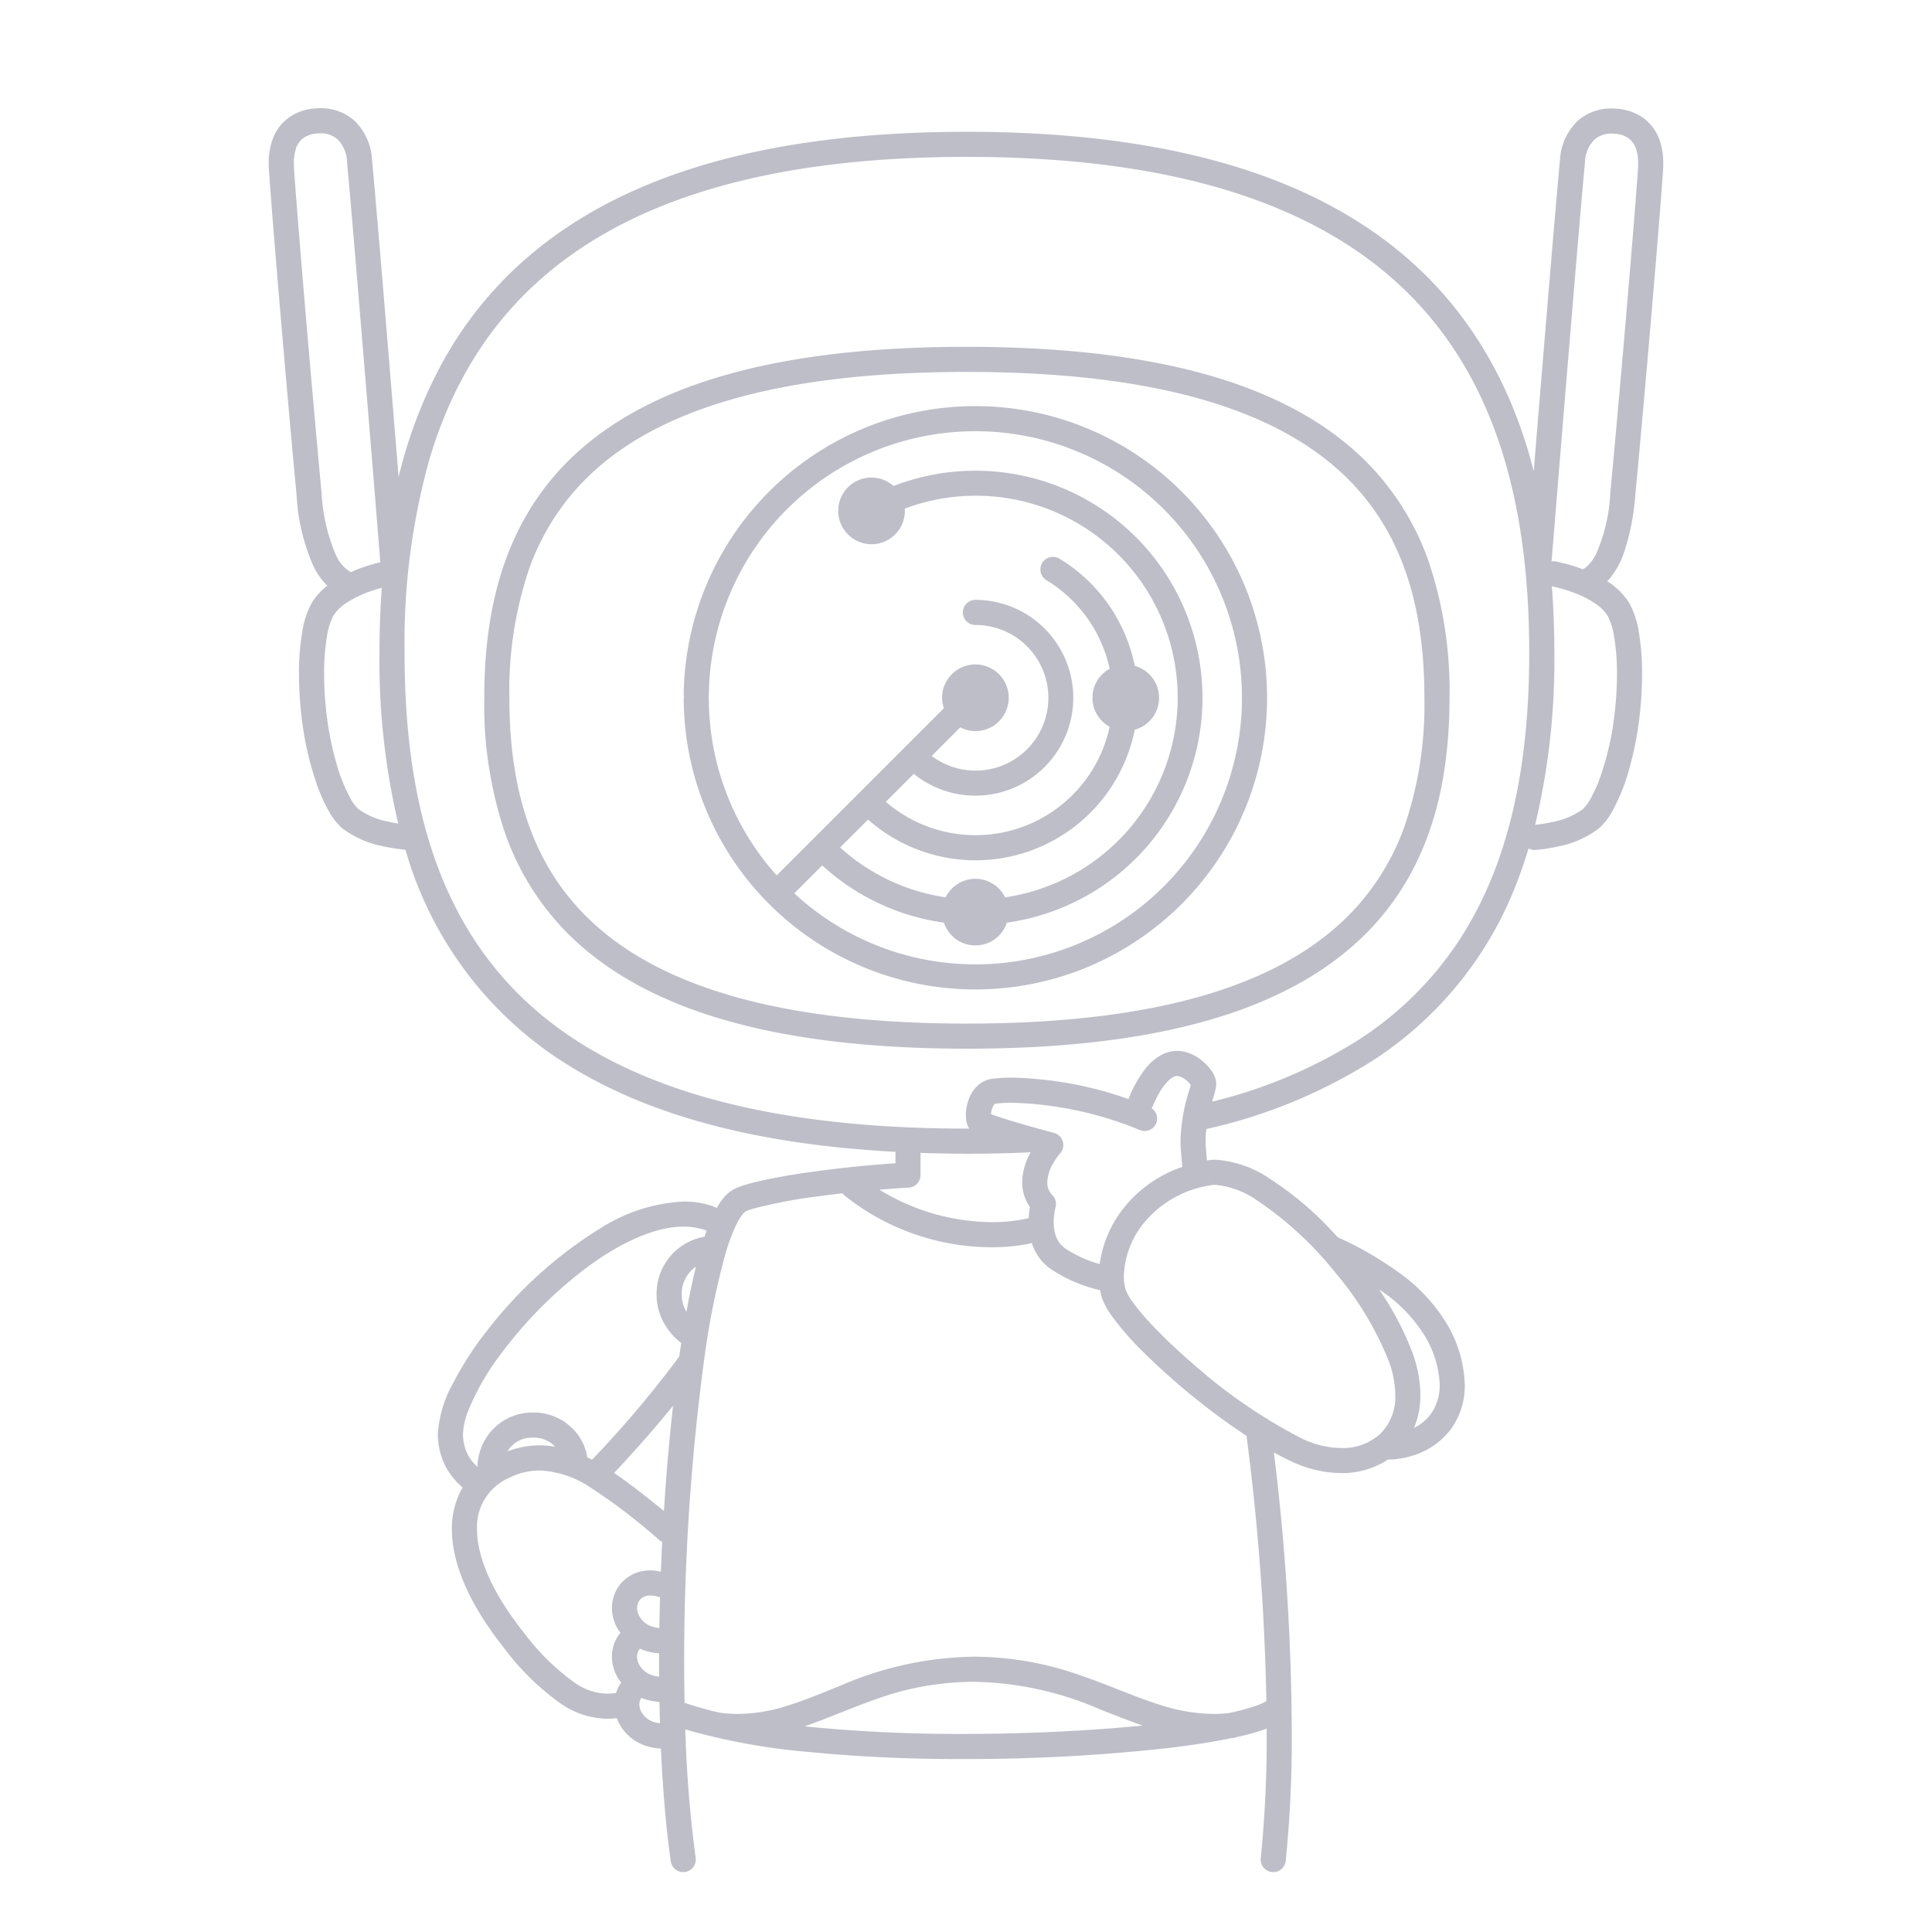 <svg xmlns="http://www.w3.org/2000/svg" width="200" height="200" fill="none"><g fill="#BEBEC9"><path d="M100.973 42.04a30.195 30.195 0 0 0-30.194 29.932.346.346 0 0 1 0 .263 30.194 30.194 0 1 0 30.194-30.194Zm19.512 49.708a27.583 27.583 0 0 1-38.26.73l2.89-2.89a23.434 23.434 0 0 0 12.601 5.925 3.428 3.428 0 0 0 6.513 0 23.508 23.508 0 0 0 15.094-37.976 23.51 23.51 0 0 0-26.826-7.226 3.434 3.434 0 0 0-5.72 2.413c-.001.028.012.053.013.082-.002.028-.017.052-.017.08a3.45 3.45 0 0 0 6.9 0c0-.079-.018-.153-.023-.23a20.899 20.899 0 1 1 10.4 40.236 3.432 3.432 0 0 0-6.16 0 20.79 20.79 0 0 1-10.919-5.16l2.89-2.89a16.8 16.8 0 0 0 27.605-9.299 3.432 3.432 0 0 0 2.522-3.306 3.432 3.432 0 0 0-2.519-3.308 16.842 16.842 0 0 0-7.794-11.093 1.3 1.3 0 1 0-1.347 2.224 14.241 14.241 0 0 1 6.545 9.17 3.438 3.438 0 0 0-1.781 2.843c-.001.029.012.053.013.081-.002.029-.017.053-.017.081a3.436 3.436 0 0 0 1.783 3.004 14.207 14.207 0 0 1-9.374 10.483A14.201 14.201 0 0 1 91.7 83.003l2.894-2.894a10.134 10.134 0 1 0 6.379-18.01 1.298 1.298 0 0 0-1.3 1.3 1.299 1.299 0 0 0 1.3 1.3 7.537 7.537 0 1 1-4.523 13.554l2.959-2.959c.482.254 1.019.388 1.564.392a3.447 3.447 0 0 0 3.171-2.093 3.449 3.449 0 0 0-5.958-3.39 3.45 3.45 0 0 0-.66 1.87c0 .029.013.053.013.081-.002.029-.016.053-.016.081.005.368.069.732.19 1.079l-17.31 17.309a27.477 27.477 0 0 1-7.025-18.388.303.303 0 0 1 .001-.24 27.595 27.595 0 1 1 47.106 19.753Z"/><path d="M150.053 72.236v-.006a41.948 41.948 0 0 0-2.146-14.066 27.654 27.654 0 0 0-5.26-9.067c-3.581-4.092-8.67-7.403-15.617-9.672-6.945-2.268-15.755-3.517-26.899-3.522h-.031l-.03-.001c-9.916 0-17.982.986-24.534 2.799-9.82 2.71-16.263 7.335-20.164 13.221-3.904 5.883-5.24 12.898-5.242 20.3v-.01.022c-.09 4.78.645 9.539 2.172 14.07a27.76 27.76 0 0 0 5.292 9.064c3.595 4.091 8.693 7.401 15.635 9.67 6.945 2.271 15.743 3.52 26.855 3.523l.02-.001h.013c9.872 0 17.917-.986 24.46-2.799 9.806-2.709 16.265-7.334 20.187-13.218 3.926-5.88 5.288-12.897 5.289-20.3v-.007Zm-4.62 13.198a25.157 25.157 0 0 1-4.797 8.225c-3.248 3.692-7.891 6.754-14.484 8.913-6.59 2.156-15.123 3.389-26.035 3.388l-.033.001c-9.704-.002-17.528-.977-23.776-2.71-9.38-2.608-15.184-6.865-18.728-12.16-3.541-5.298-4.85-11.756-4.85-18.857v-.012a39.424 39.424 0 0 1 1.998-13.197 25.061 25.061 0 0 1 4.766-8.223c3.233-3.691 7.865-6.752 14.464-8.911 6.596-2.157 15.15-3.39 26.112-3.389h.029c9.748.002 17.593.977 23.85 2.71 9.392 2.609 15.175 6.865 18.698 12.157 3.52 5.297 4.806 11.757 4.806 18.86V72.243a39.077 39.077 0 0 1-2.02 13.192Z"/><path d="M169.28 51.331c.963-10.167 2.535-28.506 2.877-33.7.016-.239.024-.47.023-.696a7.276 7.276 0 0 0-.358-2.37 4.732 4.732 0 0 0-1.786-2.41 5.404 5.404 0 0 0-2.499-.887 6.261 6.261 0 0 0-.695-.04 5.208 5.208 0 0 0-3.483 1.253 6.022 6.022 0 0 0-1.871 4.075c-.423 4.37-1.822 21.312-2.717 32.234a54.256 54.256 0 0 0-.569-2.079c-2.887-9.676-8.446-18.037-17.804-23.878-9.348-5.843-22.391-9.181-40.261-9.19h-.062c-11.925 0-21.693 1.483-29.658 4.204-11.947 4.07-19.828 10.99-24.61 19.665a48.211 48.211 0 0 0-4.542 11.87c-.886-10.888-2.323-28.398-2.753-32.852a6.021 6.021 0 0 0-1.87-4.077 5.207 5.207 0 0 0-3.485-1.253c-.231 0-.462.013-.692.038a5.11 5.11 0 0 0-3.233 1.517 4.898 4.898 0 0 0-1.054 1.783 7.293 7.293 0 0 0-.359 2.372c0 .223.008.453.023.69.34 5.195 1.905 23.534 2.863 33.703a20.94 20.94 0 0 0 1.74 7.305c.36.752.847 1.437 1.44 2.023a6.6 6.6 0 0 0-1.565 1.702 9.022 9.022 0 0 0-1.036 3.115 25.389 25.389 0 0 0-.333 4.317c.003 1.464.09 2.928.262 4.382.27 2.463.822 4.887 1.646 7.224.316.889.706 1.75 1.165 2.575a6.64 6.64 0 0 0 1.377 1.773 10.115 10.115 0 0 0 4.233 1.88c.77.175 1.552.297 2.339.365.016.053.029.107.045.16a38.703 38.703 0 0 0 17.894 22.793c8.012 4.682 18.71 7.576 32.783 8.318v1.184c-3.231.216-6.591.581-9.466 1.009a64.64 64.64 0 0 0-4.298.77c-.606.134-1.149.269-1.623.409-.423.118-.837.27-1.237.452a3.594 3.594 0 0 0-1.173.953 7.26 7.26 0 0 0-.696 1.032c-.187-.075-.361-.165-.56-.229a9.368 9.368 0 0 0-2.874-.433 17.615 17.615 0 0 0-8.665 2.801 44.02 44.02 0 0 0-11.504 10.338 34.404 34.404 0 0 0-3.768 5.796 12.218 12.218 0 0 0-1.505 5.179 7.321 7.321 0 0 0 .902 3.486 7.197 7.197 0 0 0 1.663 1.997 8.52 8.52 0 0 0-1.112 4.318c.014 3.615 1.81 7.767 5.348 12.239a26.52 26.52 0 0 0 5.886 5.794 8.687 8.687 0 0 0 4.862 1.596c.327-.001.654-.021.98-.061.133.371.316.722.542 1.045a4.854 4.854 0 0 0 2.226 1.735 5.552 5.552 0 0 0 1.796.361c.19 4.217.52 8.184 1.023 11.679a1.302 1.302 0 0 0 1.472 1.102 1.3 1.3 0 0 0 1.102-1.472 125.76 125.76 0 0 1-1.072-13.289 65.794 65.794 0 0 0 12.446 2.309c5.432.528 10.887.782 16.345.76a188.81 188.81 0 0 0 21.036-1.121c2.577-.301 4.836-.654 6.726-1.048.098-.01.194-.014.293-.025.106-.02.21-.054.308-.101.085-.019.183-.037.267-.056a22.594 22.594 0 0 0 2.649-.757c.04-.015.07-.032.109-.047l.003.279c.028 4.387-.176 8.774-.612 13.14a1.297 1.297 0 0 0 1.151 1.433c.343.038.687-.063.955-.279.269-.215.441-.529.478-.872.447-4.46.656-8.94.628-13.422a244.878 244.878 0 0 0-1.851-28.859 28.86 28.86 0 0 0 1.891.96 12.211 12.211 0 0 0 5.078 1.176 8.61 8.61 0 0 0 4.865-1.419c.041.009.084.016.126.021a8.943 8.943 0 0 0 2.222-.358 7.801 7.801 0 0 0 4.092-2.733 7.634 7.634 0 0 0 1.487-4.666 13.07 13.07 0 0 0-2.04-6.587 17.898 17.898 0 0 0-4.88-5.089 35.573 35.573 0 0 0-6.23-3.581c-.338-.369-.675-.738-1.021-1.092a33.6 33.6 0 0 0-5.878-4.88 11.362 11.362 0 0 0-5.76-2.057 5.538 5.538 0 0 0-.882.077 64.32 64.32 0 0 1-.112-1.335 9.842 9.842 0 0 1 .051-1.921 54.216 54.216 0 0 0 17.211-7.079 38.063 38.063 0 0 0 14.756-17.989 47.17 47.17 0 0 0 1.384-3.977c.205.116.438.172.673.163.805-.067 1.603-.19 2.39-.369a10.118 10.118 0 0 0 4.234-1.879 6.639 6.639 0 0 0 1.377-1.771 19.815 19.815 0 0 0 1.682-4.146c.536-1.848.915-3.74 1.133-5.652.173-1.46.261-2.927.265-4.397a25.37 25.37 0 0 0-.333-4.308 9.01 9.01 0 0 0-1.033-3.109 7.109 7.109 0 0 0-2.16-2.132c-.025-.017-.052-.03-.078-.047a8.502 8.502 0 0 0 1.72-2.959 24.09 24.09 0 0 0 1.175-5.894ZM33.294 51.06c-.956-10.135-2.522-28.508-2.857-33.628a7.85 7.85 0 0 1-.018-.522 4.72 4.72 0 0 1 .219-1.528c.136-.451.418-.844.803-1.116a2.829 2.829 0 0 1 1.31-.443h.002c.134-.015.27-.022.404-.022a2.61 2.61 0 0 1 1.764.603 3.44 3.44 0 0 1 1.003 2.377c.314 3.255 1.184 13.704 1.974 23.32a15299.91 15299.91 0 0 1 1.475 18.106c-.817.192-1.62.44-2.404.74-.207.081-.426.187-.64.28a3.654 3.654 0 0 1-1.558-1.78 18.544 18.544 0 0 1-1.477-6.387Zm6.701 33.954a7.434 7.434 0 0 1-2.912-1.277 4.265 4.265 0 0 1-.801-1.08 17.322 17.322 0 0 1-1.444-3.59 31.585 31.585 0 0 1-1.042-5.22 35.565 35.565 0 0 1-.245-4.082 22.855 22.855 0 0 1 .294-3.866c.1-.766.333-1.51.686-2.196a4.56 4.56 0 0 1 1.384-1.331 11.992 11.992 0 0 1 2.959-1.335c.236-.074.452-.135.647-.187a93.497 93.497 0 0 0-.238 6.707v.026a73.253 73.253 0 0 0 1.943 17.673 14.903 14.903 0 0 1-1.23-.242Zm60.087 34.419h.07c2.162 0 4.253-.045 6.275-.135.04-.002.072-.023.111-.028l.146.041a6.527 6.527 0 0 0-.873 3.079c.001.914.282 1.806.805 2.557a8.941 8.941 0 0 0-.129 1.176c-.031.005-.06-.004-.091.003a16.632 16.632 0 0 1-3.695.388 22.402 22.402 0 0 1-11.659-3.359c1.018-.084 2.033-.16 3.024-.214a1.302 1.302 0 0 0 1.229-1.298v-2.297c1.56.051 3.147.086 4.787.087Zm2.927-5.171a12.214 12.214 0 0 1 1.762-.106 37.28 37.28 0 0 1 13.239 2.832 1.295 1.295 0 0 0 1.688-.727 1.277 1.277 0 0 0-.468-1.52c.21-.526.455-1.038.734-1.532a5.854 5.854 0 0 1 1.05-1.394c.143-.136.306-.25.483-.339a.864.864 0 0 1 .36-.088l.146.015c.354.1.678.288.941.545.121.109.23.232.325.365-.029.115-.073.279-.13.469a18.356 18.356 0 0 0-.931 5.312c0 .292.01.59.032.893.051.693.104 1.29.156 1.81a13.19 13.19 0 0 0-6.067 4.25 12.033 12.033 0 0 0-2.494 5.807 12.77 12.77 0 0 1-3.48-1.56 2.576 2.576 0 0 1-1.01-1.235 4.216 4.216 0 0 1-.269-1.556 6.316 6.316 0 0 1 .166-1.414l.018-.074.004-.012h-.001a1.3 1.3 0 0 0-.3-1.255 1.868 1.868 0 0 1-.552-1.358 4.28 4.28 0 0 1 .654-2.026c.146-.252.308-.494.483-.726l.152-.193.037-.044.006-.007a1.296 1.296 0 0 0 .272-1.239 1.295 1.295 0 0 0-.912-.881 144.305 144.305 0 0 1-4.279-1.203c-.6-.18-1.176-.361-1.648-.522a14.16 14.16 0 0 1-.587-.21c.016-.286.09-.566.219-.823a.82.82 0 0 1 .172-.233l.029-.021Zm-34.753 54.276a3.23 3.23 0 0 1-.861-.197 2.284 2.284 0 0 1-1.208-1.034 1.718 1.718 0 0 1-.236-.847c-.006-.337.12-.662.351-.907a1.353 1.353 0 0 1 1.025-.385c.289.004.575.054.849.147.049.009.099.014.15.017-.03 1.07-.054 2.139-.07 3.206Zm-2.076 3.797a1.718 1.718 0 0 1-.236-.847c.001-.301.11-.591.305-.82.068.03.138.071.205.097.569.218 1.168.346 1.777.381-.002.316-.005.634-.005.95 0 .492.006.979.009 1.469a3.245 3.245 0 0 1-.847-.196 2.276 2.276 0 0 1-1.208-1.034Zm2.55-15.92-.014-.013c-1.75-1.411-3.439-2.773-5.147-3.921 1.438-1.53 3.748-4.044 6.103-6.957a226.807 226.807 0 0 0-.941 10.891Zm2.53-21.69c-.066.343-.13.704-.194 1.059-.017-.029-.042-.053-.058-.082a3.394 3.394 0 0 1-.44-1.652v-.078a3.444 3.444 0 0 1 1.008-2.459c.144-.143.301-.272.47-.387a72.634 72.634 0 0 0-.786 3.599Zm-22.79 11.32a25.762 25.762 0 0 1 3.463-5.988 44.007 44.007 0 0 1 9.05-9.023c3.397-2.485 6.954-4.069 9.785-4.051a6.759 6.759 0 0 1 2.08.309c.107.034.204.071.3.108-.073.203-.145.414-.217.628a5.976 5.976 0 0 0-4.962 5.881l-.001.141a5.993 5.993 0 0 0 .766 2.912 6.786 6.786 0 0 0 1.79 2.065c-.07.455-.138.913-.205 1.382-.14.195-.281.389-.424.584a112.345 112.345 0 0 1-8.603 10.114c-.17-.089-.341-.177-.513-.259-.003-.037.01-.071.003-.109a5.42 5.42 0 0 0-1.712-3.043 5.654 5.654 0 0 0-3.852-1.474l-.224.004a5.666 5.666 0 0 0-4.169 1.956 5.86 5.86 0 0 0-1.406 3.658 4.557 4.557 0 0 1-.917-1.119 4.717 4.717 0 0 1-.57-2.028l-.006-.196a7.318 7.318 0 0 1 .544-2.452Zm8.982 3.716a9.572 9.572 0 0 0-1.585-.139 9.478 9.478 0 0 0-3.33.62 2.92 2.92 0 0 1 2.55-1.417l.008-.001.123-.002a3.039 3.039 0 0 1 2.1.794c.05.045.089.097.134.145Zm1.988 24.396a24.09 24.09 0 0 1-5.276-5.236c-3.33-4.183-4.798-7.911-4.785-10.623a5.53 5.53 0 0 1 3.348-5.321 7.12 7.12 0 0 1 3.14-.755c1.886.096 3.709.709 5.269 1.773a57.515 57.515 0 0 1 5.946 4.43c.404.326.793.66 1.163 1.001.091.075.194.137.303.184a234.284 234.284 0 0 0-.136 3.093 5.155 5.155 0 0 0-1.085-.135 3.967 3.967 0 0 0-2.888 1.171 3.886 3.886 0 0 0-1.088 2.721c.004.747.201 1.48.573 2.127.093.152.194.297.304.437a3.89 3.89 0 0 0-.884 2.464c.004.747.201 1.48.573 2.128.117.197.249.386.394.564a3.813 3.813 0 0 0-.534 1.067c-.299.05-.6.076-.902.08a6.073 6.073 0 0 1-3.435-1.17Zm8.123 4.065a2.245 2.245 0 0 1-1.047-.818 1.685 1.685 0 0 1-.332-.976c.004-.236.073-.466.2-.664.02.008.042.021.063.029a5.89 5.89 0 0 0 1.821.382c.014.744.032 1.482.054 2.214a2.822 2.822 0 0 1-.76-.167Zm16.094.527c-.122-.012-.24-.027-.36-.04 2.447-.844 4.803-1.913 7.383-2.807a29.841 29.841 0 0 1 10.125-1.802 34.045 34.045 0 0 1 13.118 2.873c1.463.57 2.896 1.15 4.36 1.654-5.431.54-11.956.87-18.548.869a159.53 159.53 0 0 1-16.078-.747Zm47.438-2.653c-.31.184-.637.335-.977.451-.974.334-1.969.602-2.979.802-.498.047-.986.076-1.461.076a18.243 18.243 0 0 1-5.366-.871c-2.635-.793-5.311-2.038-8.434-3.11a33.174 33.174 0 0 0-11.073-1.944 35.672 35.672 0 0 0-13.921 3.054c-1.88.747-3.613 1.474-5.317 2.003-1.67.553-3.414.845-5.172.867-.623 0-1.245-.041-1.862-.121a36.013 36.013 0 0 1-3.605-1.01c-.019-.006-.038-.002-.057-.007a211.05 211.05 0 0 1-.045-4.19 234.73 234.73 0 0 1 2.039-31.133 81.552 81.552 0 0 1 2.215-11.111 18.845 18.845 0 0 1 1.25-3.293c.155-.31.343-.603.56-.874.083-.112.187-.207.306-.281.275-.121.558-.222.848-.302a52.187 52.187 0 0 1 6.779-1.274c.77-.105 1.573-.204 2.39-.298.04.06.085.117.135.169a24.487 24.487 0 0 0 15.353 5.415 19.266 19.266 0 0 0 4.119-.424c.038.114.068.226.113.34a5.19 5.19 0 0 0 1.999 2.44 15.142 15.142 0 0 0 4.954 2.088c.045.273.109.543.19.808a7.618 7.618 0 0 0 1.025 1.876 30.424 30.424 0 0 0 3.347 3.815 72.102 72.102 0 0 0 7.394 6.338 63.913 63.913 0 0 0 3.198 2.245 246.997 246.997 0 0 1 2.055 27.456Zm12.084-42.333a15.332 15.332 0 0 1 4.181 4.32 10.51 10.51 0 0 1 1.676 5.259 5.025 5.025 0 0 1-.961 3.098 4.844 4.844 0 0 1-1.694 1.376 8.73 8.73 0 0 0 .658-3.411 12.996 12.996 0 0 0-.816-4.353 30.611 30.611 0 0 0-3.461-6.575c.137.097.282.187.417.286Zm-17.856-11.064c.166-.03.335-.044.504-.043a8.986 8.986 0 0 1 4.374 1.657 35.904 35.904 0 0 1 8.012 7.407 33.246 33.246 0 0 1 5.562 9.205c.418 1.114.643 2.291.664 3.48a5.364 5.364 0 0 1-1.575 4.042 5.74 5.74 0 0 1-4.02 1.45 9.642 9.642 0 0 1-3.994-.939 54.578 54.578 0 0 1-11.414-7.834 54.087 54.087 0 0 1-4.704-4.53 20.707 20.707 0 0 1-1.506-1.85c-.28-.37-.51-.775-.685-1.206a4.54 4.54 0 0 1-.202-1.418 9.168 9.168 0 0 1 2.032-5.464 11.069 11.069 0 0 1 6.951-3.957l-.232-1.279.233 1.279Zm25.802-25.475a35.242 35.242 0 0 1-10.452 10.397 50.664 50.664 0 0 1-15.193 6.421l.201-.691c.054-.189.102-.363.142-.54a2.71 2.71 0 0 0 .079-.608l-.012-.208a2.569 2.569 0 0 0-.448-1.113 5.144 5.144 0 0 0-1.194-1.225 4.44 4.44 0 0 0-1.743-.805 3.447 3.447 0 0 0-.648-.064 3.453 3.453 0 0 0-1.501.352 5.379 5.379 0 0 0-1.84 1.564 12.454 12.454 0 0 0-1.57 2.757c-.049.114-.087.211-.129.316a38.424 38.424 0 0 0-12.046-2.221 14.604 14.604 0 0 0-2.161.137 2.65 2.65 0 0 0-1.314.609 3.633 3.633 0 0 0-1.019 1.519 4.686 4.686 0 0 0-.293 1.6c-.005.342.047.684.154 1.009.051.14.115.274.193.401l-.179.002h-.071c-11.67-.002-21.143-1.338-28.763-3.756-11.433-3.638-18.687-9.641-23.198-17.387-4.505-7.749-6.24-17.345-6.238-28.107v-.022A70.411 70.411 0 0 1 44.48 47.45c2.766-9.208 7.902-16.915 16.69-22.42 8.791-5.501 21.335-8.79 38.906-8.789H100.104c11.714.002 21.202 1.465 28.824 4.07 11.435 3.92 18.68 10.344 23.179 18.464 4.493 8.122 6.199 18.022 6.197 28.786v.023c-.001 11.483-1.975 21.633-7.179 29.638Zm15.97-31.301c.207 1.275.305 2.566.294 3.858a35.705 35.705 0 0 1-.247 4.096 29.748 29.748 0 0 1-1.509 6.63c-.266.752-.594 1.48-.981 2.178-.209.4-.479.764-.802 1.08a7.733 7.733 0 0 1-3.124 1.325 15.572 15.572 0 0 1-1.807.294 73.09 73.09 0 0 0 1.985-17.798v-.023c0-2.326-.085-4.616-.254-6.871.857.182 1.698.436 2.514.758.673.26 1.316.591 1.92.987.528.335.98.775 1.327 1.294.352.686.584 1.428.684 2.192Zm-1.875-8.567a4.45 4.45 0 0 1-.876 1.216c-.148.139-.31.26-.484.364a18.874 18.874 0 0 0-1.017-.355 16.648 16.648 0 0 0-1.844-.47 1.262 1.262 0 0 0-.381.008l.422-5.175c.834-10.203 2.562-31.247 3.036-36.136a3.435 3.435 0 0 1 1.003-2.375 2.606 2.606 0 0 1 1.763-.603c.136 0 .272.007.407.022h.002a2.525 2.525 0 0 1 1.622.712c.222.243.389.532.489.845.156.494.23 1.01.219 1.527 0 .165-.006.34-.018.526-.337 5.12-1.911 23.492-2.871 33.625a17.576 17.576 0 0 1-1.471 6.269h-.001Z"/><path d="m167.536 11.267.001.001h.002l-.003-.001Z"/></g></svg>